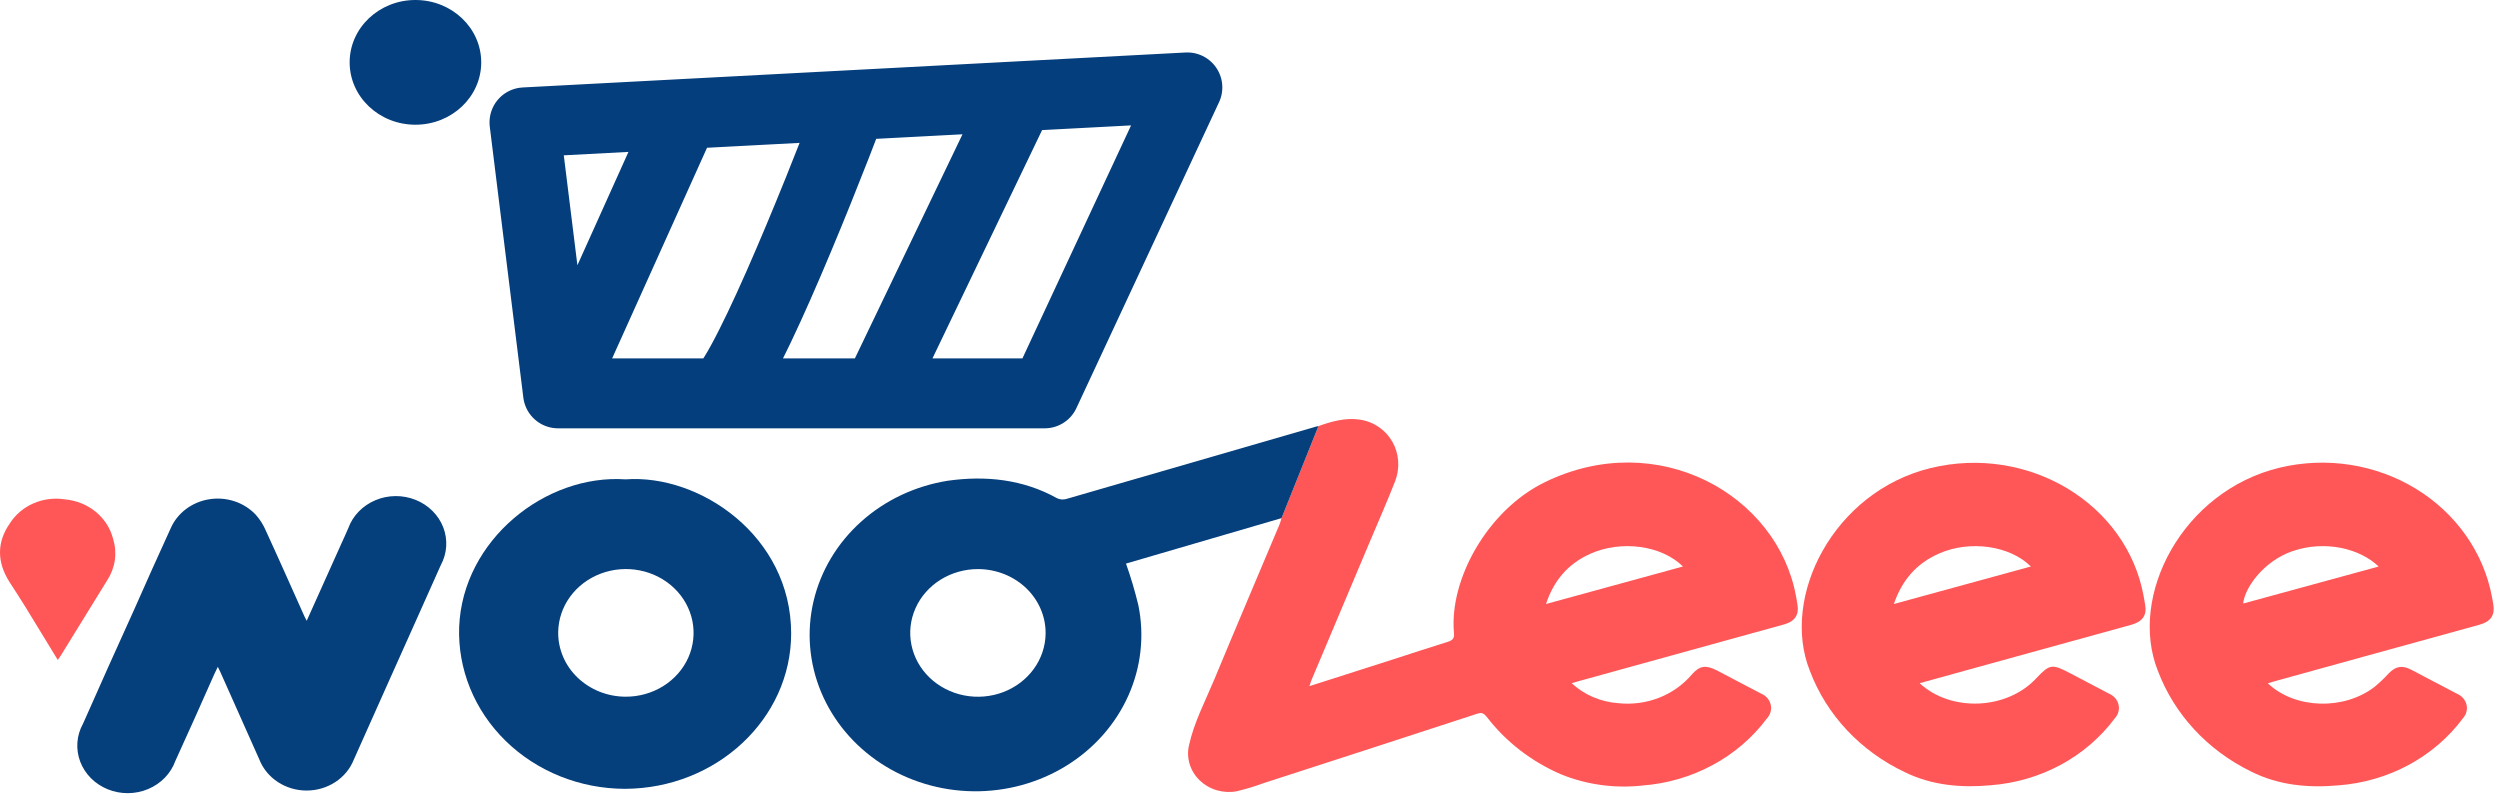 <svg width="143" height="46" viewBox="0 0 143 46" fill="none" xmlns="http://www.w3.org/2000/svg">
<path d="M31.92 22.5L30 7L39.119 6.519M31.92 22.5L39.119 6.519M31.92 22.5H41.039M39.119 6.519L48.718 6.013M41.039 22.5C42.191 22.5 46.639 11.508 48.718 6.013M41.039 22.5H50.158M48.718 6.013L58.318 5.506M50.158 22.5H59.757L67.917 5L58.318 5.506M50.158 22.5L58.318 5.506" stroke="#043E7D" stroke-width="4" stroke-linecap="round" stroke-linejoin="round"/>
<ellipse cx="23.763" cy="3.567" rx="3.763" ry="3.567" fill="#043E7D"/>
<g clip-path="url(#clip0)">
<path d="M75.415 24.373C76.176 24.102 76.959 23.882 77.772 24.001C79.451 24.248 80.419 25.96 79.788 27.559C79.336 28.717 78.829 29.855 78.348 31.001L75.014 38.908C74.977 38.998 74.954 39.093 74.922 39.18L74.888 39.226H74.968C76.516 38.732 78.062 38.238 79.604 37.743C80.67 37.401 81.73 37.045 82.802 36.716C83.09 36.627 83.197 36.513 83.168 36.217C82.88 33.147 85.095 29.178 88.354 27.587C94.807 24.43 101.67 28.293 102.733 34.106L102.811 34.554C102.92 35.171 102.672 35.548 102.033 35.722L96.539 37.238L90.221 38.985L89.901 39.08C90.615 39.744 91.556 40.148 92.557 40.221C93.351 40.307 94.155 40.201 94.894 39.913C95.632 39.625 96.281 39.164 96.778 38.574C97.225 38.066 97.579 38.031 98.193 38.341C99.037 38.784 99.884 39.224 100.725 39.669C100.864 39.725 100.988 39.811 101.085 39.921C101.182 40.031 101.25 40.16 101.283 40.3C101.317 40.439 101.314 40.583 101.277 40.722C101.239 40.86 101.168 40.988 101.068 41.095C100.253 42.188 99.194 43.099 97.963 43.761C96.734 44.425 95.364 44.824 93.952 44.931C92.366 45.108 90.759 44.888 89.293 44.292C87.599 43.562 86.136 42.43 85.044 41.008C84.876 40.799 84.755 40.737 84.493 40.826C80.419 42.157 76.344 43.481 72.269 44.798C71.768 44.983 71.255 45.138 70.733 45.262C70.354 45.331 69.962 45.309 69.593 45.2C69.225 45.091 68.891 44.897 68.621 44.636C68.351 44.376 68.154 44.056 68.048 43.706C67.942 43.355 67.928 42.986 68.011 42.63C68.299 41.315 68.936 40.117 69.451 38.881C70.685 35.907 71.949 32.946 73.197 29.977C73.243 29.869 73.266 29.749 73.301 29.637L75.415 24.373ZM96.265 32.403C95.04 31.191 92.739 30.887 90.975 31.672C89.685 32.248 88.878 33.204 88.431 34.549L96.265 32.403Z" fill="#FF5757"/>
<path d="M75.415 24.373L73.303 29.637L65.977 31.778L64.407 32.237C64.684 33.018 64.919 33.811 65.113 34.614C65.471 36.359 65.271 38.165 64.536 39.803C63.801 41.44 62.566 42.833 60.987 43.806C59.409 44.778 57.559 45.285 55.674 45.261C53.788 45.238 51.953 44.685 50.402 43.674C48.852 42.663 47.656 41.239 46.967 39.584C46.278 37.929 46.128 36.118 46.536 34.383C46.944 32.647 47.891 31.065 49.256 29.839C50.621 28.613 52.343 27.799 54.202 27.5C56.38 27.19 58.523 27.415 60.477 28.505C60.636 28.577 60.818 28.59 60.987 28.543C65.756 27.166 70.521 25.786 75.283 24.4L75.415 24.373ZM55.954 32.552C55.189 32.549 54.441 32.759 53.803 33.157C53.165 33.554 52.666 34.12 52.369 34.785C52.072 35.449 51.99 36.181 52.134 36.889C52.277 37.597 52.64 38.249 53.176 38.763C53.713 39.277 54.398 39.63 55.147 39.777C55.895 39.924 56.673 39.859 57.383 39.59C58.092 39.32 58.701 38.859 59.132 38.264C59.564 37.669 59.8 36.967 59.809 36.246C59.815 35.765 59.719 35.286 59.529 34.84C59.338 34.393 59.055 33.986 58.697 33.642C58.338 33.299 57.912 33.026 57.441 32.839C56.97 32.652 56.465 32.554 55.954 32.552Z" fill="#053F7C"/>
<path d="M109.803 39.079C111.606 40.745 114.788 40.603 116.464 38.808C117.239 37.993 117.357 37.958 118.383 38.493C119.138 38.888 119.891 39.283 120.641 39.68C120.777 39.737 120.895 39.823 120.989 39.931C121.082 40.039 121.148 40.166 121.179 40.302C121.212 40.438 121.21 40.58 121.174 40.715C121.138 40.85 121.069 40.976 120.973 41.081C120.16 42.174 119.103 43.084 117.875 43.747C116.647 44.41 115.278 44.809 113.868 44.917C112.165 45.074 110.486 44.917 108.971 44.175C106.425 42.976 104.472 40.894 103.522 38.365C101.84 34.141 104.873 28.122 110.437 26.772C116 25.422 121.65 28.784 122.618 34.106C122.647 34.266 122.672 34.426 122.701 34.587C122.814 35.19 122.554 35.562 121.901 35.741L115.248 37.575L109.803 39.079ZM116.167 32.403C114.954 31.202 112.673 30.89 110.921 31.658C109.613 32.231 108.795 33.193 108.328 34.549L116.167 32.403Z" fill="#FF5757"/>
<path d="M129.72 39.085C131.27 40.557 134.068 40.647 135.834 39.281C136.118 39.045 136.385 38.791 136.632 38.52C137.038 38.104 137.398 38.036 137.922 38.308C138.799 38.764 139.672 39.224 140.544 39.685C140.679 39.742 140.798 39.827 140.891 39.934C140.985 40.042 141.051 40.168 141.084 40.303C141.117 40.439 141.116 40.58 141.081 40.715C141.047 40.85 140.979 40.975 140.884 41.081C140.073 42.174 139.015 43.085 137.788 43.748C136.56 44.412 135.193 44.812 133.782 44.92C132.028 45.08 130.325 44.92 128.747 44.124C126.264 42.909 124.363 40.851 123.428 38.365C121.734 34.111 124.811 28.086 130.414 26.747C131.727 26.435 133.094 26.38 134.43 26.587C135.765 26.794 137.042 27.259 138.179 27.951C139.317 28.643 140.29 29.549 141.04 30.612C141.79 31.674 142.3 32.871 142.538 34.128C142.564 34.266 142.59 34.399 142.613 34.543C142.723 35.19 142.48 35.554 141.821 35.736L135.171 37.569L130.043 38.987L129.72 39.085ZM136.058 32.405C134.987 31.368 132.97 30.882 131.109 31.534C129.464 32.109 128.386 33.641 128.311 34.522L136.058 32.405Z" fill="#FF5757"/>
<path d="M35.783 27.419C40.024 27.106 45.248 30.659 45.254 36.23C45.254 41.12 40.984 45.102 35.746 45.121C34.471 45.118 33.21 44.874 32.038 44.403C30.865 43.931 29.805 43.243 28.92 42.377C28.036 41.512 27.345 40.488 26.889 39.365C26.432 38.243 26.22 37.046 26.265 35.845C26.469 30.901 31.18 27.106 35.783 27.419ZM35.783 39.851C36.548 39.854 37.297 39.644 37.934 39.247C38.572 38.849 39.072 38.283 39.369 37.619C39.666 36.955 39.747 36.222 39.604 35.514C39.46 34.806 39.097 34.154 38.561 33.64C38.025 33.126 37.339 32.773 36.59 32.627C35.842 32.479 35.064 32.545 34.355 32.814C33.645 33.083 33.036 33.544 32.605 34.139C32.173 34.734 31.938 35.436 31.929 36.157C31.923 36.64 32.018 37.119 32.21 37.567C32.401 38.015 32.685 38.422 33.045 38.766C33.405 39.109 33.834 39.382 34.306 39.569C34.779 39.755 35.286 39.851 35.798 39.851H35.783Z" fill="#053F7C"/>
<path d="M17.544 35.508L19.506 31.14C19.644 30.83 19.794 30.52 19.921 30.213C20.049 29.861 20.252 29.536 20.519 29.261C20.786 28.985 21.11 28.765 21.471 28.613C21.832 28.46 22.223 28.38 22.618 28.376C23.014 28.373 23.406 28.446 23.77 28.591C24.134 28.737 24.463 28.951 24.735 29.222C25.008 29.492 25.218 29.813 25.354 30.163C25.489 30.514 25.546 30.886 25.522 31.259C25.498 31.631 25.393 31.994 25.213 32.327C24.159 34.701 23.087 37.067 22.024 39.452C21.424 40.785 20.828 42.12 20.235 43.458C20.028 43.976 19.66 44.421 19.178 44.736C18.696 45.05 18.124 45.219 17.538 45.219C16.952 45.219 16.38 45.05 15.898 44.736C15.416 44.421 15.047 43.976 14.841 43.458L12.608 38.449C12.571 38.365 12.528 38.281 12.459 38.142C12.375 38.316 12.312 38.439 12.257 38.563C11.525 40.215 10.788 41.875 10.03 43.526C9.902 43.881 9.698 44.207 9.43 44.484C9.162 44.76 8.836 44.982 8.473 45.134C8.11 45.286 7.718 45.366 7.321 45.369C6.923 45.371 6.53 45.296 6.165 45.148C5.8 45 5.471 44.783 5.199 44.51C4.928 44.236 4.719 43.913 4.586 43.56C4.454 43.207 4.4 42.831 4.428 42.458C4.457 42.084 4.567 41.72 4.752 41.389C5.712 39.215 6.681 37.053 7.659 34.902C8.356 33.334 9.05 31.765 9.765 30.216C9.953 29.786 10.254 29.408 10.64 29.117C11.026 28.827 11.484 28.634 11.971 28.557C12.458 28.48 12.957 28.521 13.423 28.676C13.888 28.831 14.304 29.096 14.631 29.445C14.874 29.718 15.068 30.026 15.207 30.357C15.959 31.987 16.688 33.642 17.425 35.282C17.457 35.334 17.489 35.394 17.544 35.508Z" fill="#053F7C"/>
<path d="M3.306 37.751C2.663 36.703 2.055 35.698 1.442 34.698C1.153 34.22 0.834 33.748 0.534 33.278C-0.169 32.161 -0.195 31.031 0.557 29.945C0.876 29.44 1.349 29.037 1.915 28.791C2.48 28.545 3.112 28.466 3.726 28.565C4.374 28.625 4.986 28.873 5.477 29.276C5.968 29.68 6.314 30.217 6.466 30.814C6.591 31.21 6.626 31.627 6.569 32.037C6.511 32.447 6.362 32.841 6.132 33.193C5.254 34.626 4.372 36.057 3.484 37.488C3.438 37.55 3.389 37.624 3.306 37.751Z" fill="#FF5757"/>
</g>
<defs>
<clipPath id="clip0">
<rect width="143" height="21.401" fill="white" transform="translate(0 23.968)"/>
</clipPath>
</defs>
</svg>
